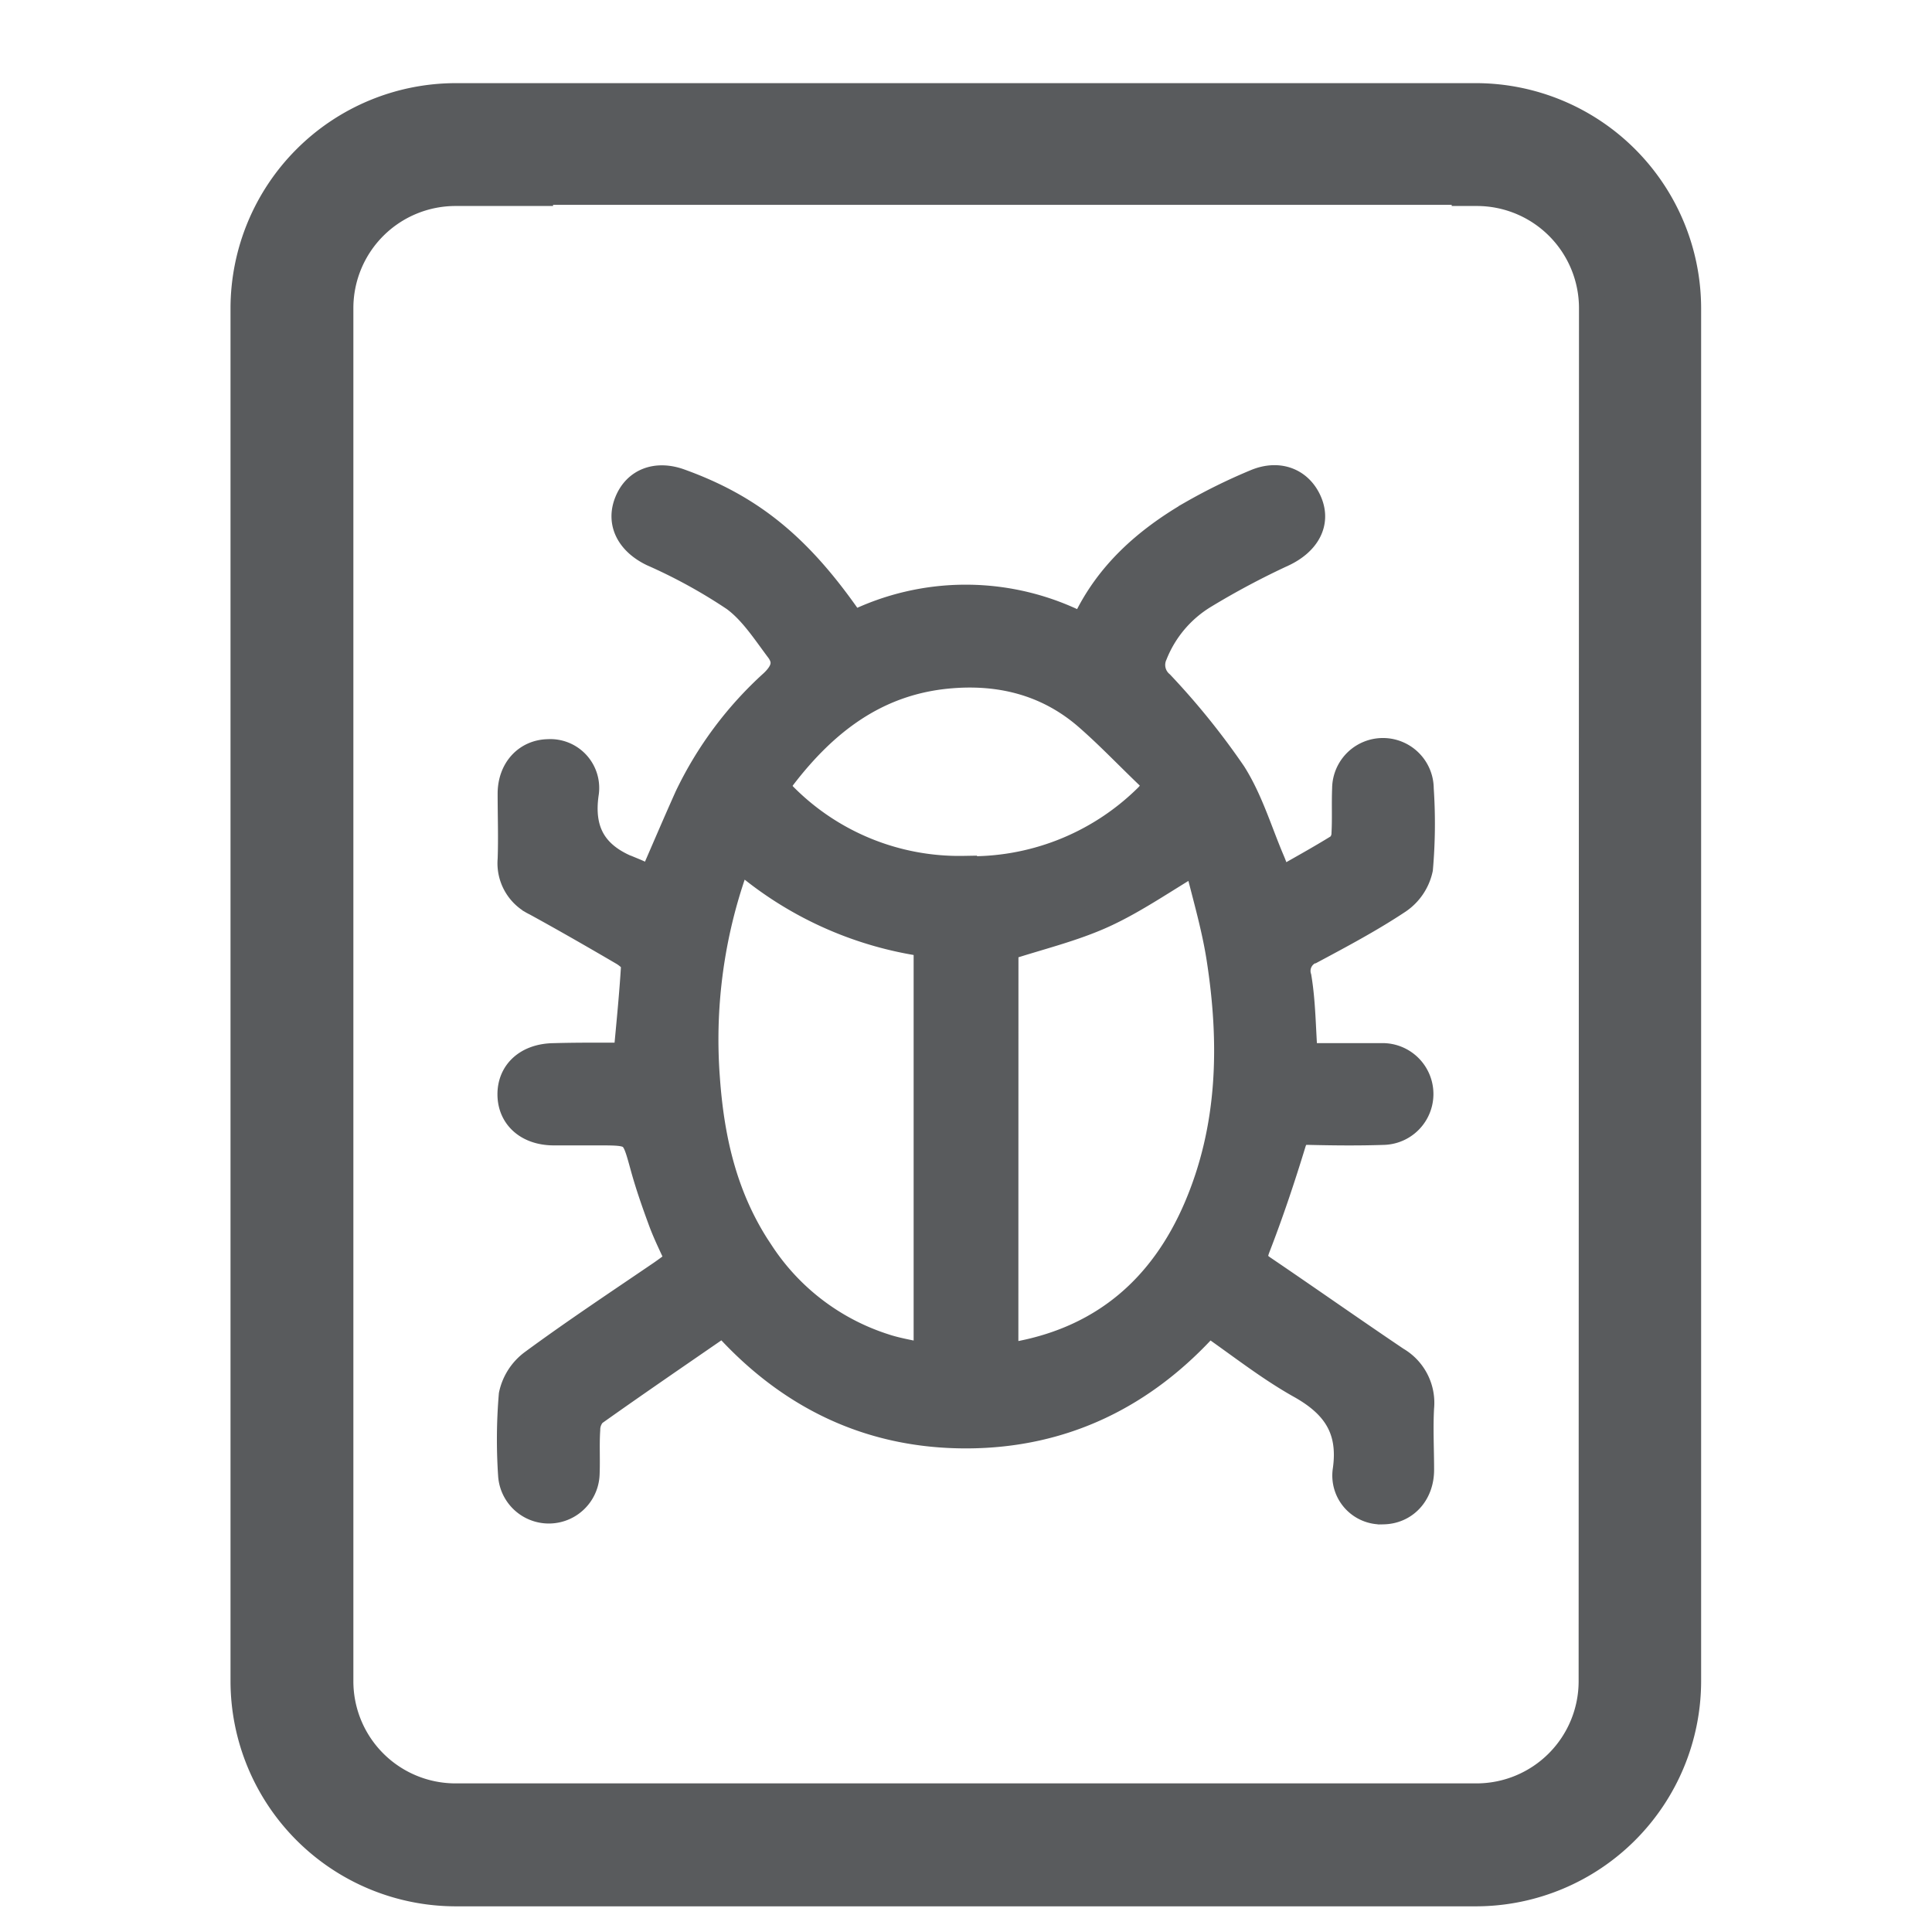 <svg xmlns="http://www.w3.org/2000/svg" viewBox="0 0 217.49 217.49"><defs><style>.cls-1{fill:none;}.cls-2,.cls-3{fill:#595b5d;stroke:#595b5d;stroke-width:3px;}.cls-2{stroke-miterlimit:10;}</style></defs><title>Vulnerability_Management</title><g id="Layer_2" data-name="Layer 2"><g id="Layer_10" data-name="Layer 10"><rect class="cls-1" width="217.49" height="217.49"/><path class="cls-2" d="M166.21,10.86H51.28A23.88,23.88,0,0,0,27.45,34.69V189.26A23.88,23.88,0,0,0,51.28,213.1H166.21A23.88,23.88,0,0,0,190,189.26V34.69A23.88,23.88,0,0,0,166.21,10.86Zm13,178.4a13,13,0,0,1-13,13H51.28a13,13,0,0,1-13-13V34.69a13,13,0,0,1,13-13h9.48v-.13H164.92v.13h1.33a13,13,0,0,1,13,13Z"/><path class="cls-3" d="M70.55,118.88c.33-3.59.68-7,.87-10.32,0-.42-.7-1-1.21-1.32-3.28-1.92-6.57-3.81-9.89-5.63a4.89,4.89,0,0,1-2.8-4.86c.09-2.46,0-4.93,0-7.4,0-2.71,1.77-4.6,4.2-4.64a4,4,0,0,1,4.2,4.52c-.71,4.69,1.25,7.34,5.42,8.85a15.35,15.35,0,0,1,2,1c1.38-3.17,2.7-6.27,4.08-9.35A41.38,41.38,0,0,1,87,76.87c1.33-1.26,1.66-2.43.67-3.75-1.54-2.05-3-4.33-5-5.79a60.34,60.34,0,0,0-9.23-5.07c-2.56-1.24-3.73-3.4-2.77-5.76s3.27-3.16,5.83-2.25C84.6,57.16,90.08,61.64,96,70.32a28.45,28.45,0,0,1,25.73.15c.15-.08.32-.12.37-.22,2.56-5.56,6.91-9.4,12.07-12.4a63.76,63.76,0,0,1,7.16-3.52c2.64-1.12,5-.15,6,2.19s-.23,4.49-2.82,5.74a90,90,0,0,0-9,4.79,13.67,13.67,0,0,0-5.58,6.62,2.83,2.83,0,0,0,.74,3.34,82.35,82.35,0,0,1,8.13,10.08c1.9,3,2.93,6.53,4.34,9.83.28.66.51,1.35.86,2.32,2.34-1.34,4.59-2.57,6.76-3.92a2.12,2.12,0,0,0,.63-1.52c.09-1.66,0-3.33.07-5a4.22,4.22,0,0,1,8.44,0,58.52,58.52,0,0,1-.09,9,5.78,5.78,0,0,1-2.4,3.57c-3.1,2.06-6.4,3.82-9.69,5.58a2.48,2.48,0,0,0-1.58,3.08c.47,2.81.47,5.7.7,8.9h6c1,0,2,0,3,0a4.23,4.23,0,0,1,0,8.45c-2.86.1-5.73.07-8.6,0-1,0-1.42.3-1.74,1.36-1.2,3.93-2.51,7.84-4,11.68-.45,1.19-.34,1.7.69,2.4,5,3.39,10,6.91,15,10.28a5.57,5.57,0,0,1,2.75,5.36c-.13,2.33,0,4.67,0,7,0,2.7-1.81,4.6-4.23,4.64a4,4,0,0,1-4.19-4.55c.69-4.72-1.26-7.48-5.25-9.68-3.54-2-6.73-4.54-10.21-6.95-7.27,8.15-16.37,12.61-27.25,12.63s-20-4.35-27.38-12.64c-4.94,3.41-9.82,6.74-14.63,10.16a2.76,2.76,0,0,0-.73,1.89c-.11,1.66,0,3.33-.07,5a4.22,4.22,0,0,1-8.43.06,59.9,59.9,0,0,1,.08-9A6.05,6.05,0,0,1,60,153.39c4.72-3.47,9.61-6.71,14.44-10,.65-.45,1.29-.93,2-1.47-.66-1.48-1.38-2.9-1.93-4.37-.76-2.06-1.49-4.13-2.07-6.25-1.06-3.84-1-3.86-5.09-3.86-1.67,0-3.33,0-5,0-2.89,0-4.81-1.68-4.85-4.18s1.82-4.3,4.87-4.33C65.14,118.85,67.85,118.88,70.55,118.88ZM83.32,96.65c-.17.2-.3.28-.34.4-.22.55-.44,1.11-.63,1.67a57.8,57.8,0,0,0-2.81,22.64c.5,7,2,13.65,6.13,19.73a26.15,26.15,0,0,0,13.81,10.52c1.53.52,3.15.75,4.87,1.15V106.22A40.48,40.48,0,0,1,83.32,96.65Zm29.82,56c.7-.07,1.16-.09,1.62-.18,9.6-1.85,16.12-7.58,19.93-16.38,3.93-9.09,4.12-18.65,2.62-28.26-.59-3.77-1.72-7.45-2.56-11-3.73,2.21-7,4.5-10.49,6.1s-7.36,2.51-11.11,3.74Zm-4.66-54.77a28.19,28.19,0,0,0,20.54-8c.94-.89,1.26-1.64.23-2.62-2.34-2.24-4.58-4.6-7-6.69-4.51-3.84-9.88-5.11-15.66-4.54-8,.79-13.74,5.24-18.46,11.39-.75,1-.56,1.55.25,2.34A27.79,27.79,0,0,0,108.48,97.85Z"/></g></g></svg>